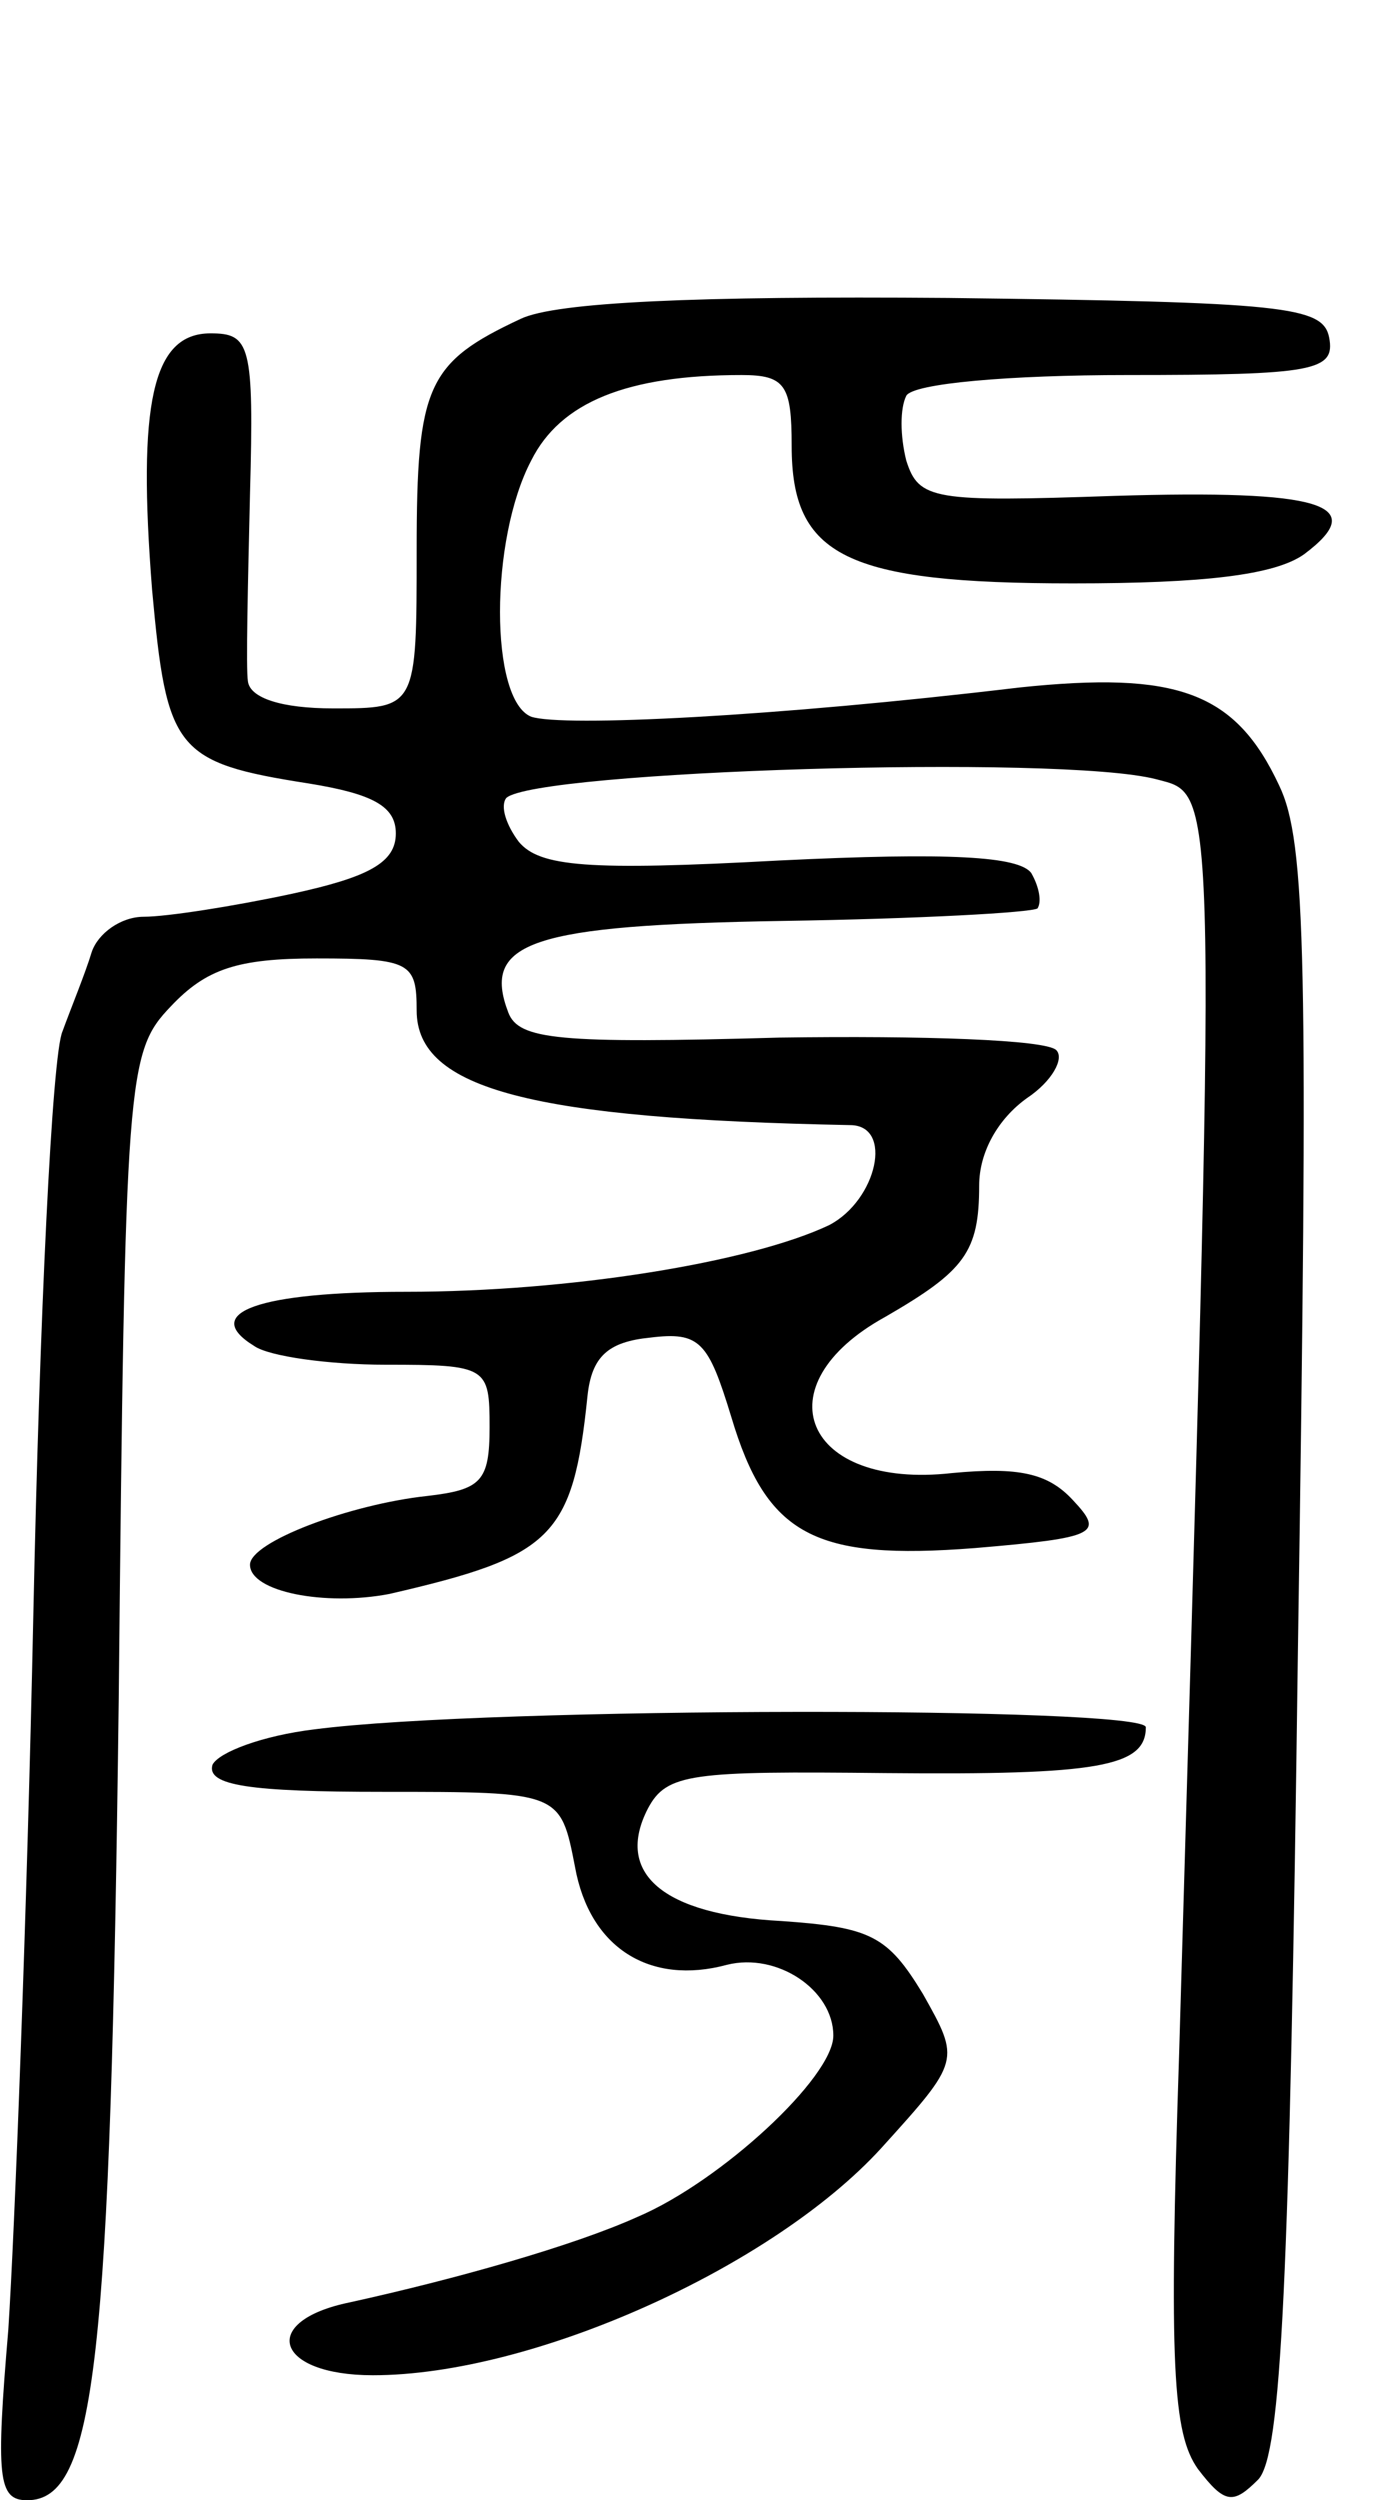 <svg version="1.0" xmlns="http://www.w3.org/2000/svg"
 width="66pt" height="120pt" viewBox="0 0 66 120"
 preserveAspectRatio="xMidYMid meet">
<g transform="translate(0,120) scale(0.1,-0.1)"
fill="#000000" stroke="none">
<path d="M250 1047 c-45 -21 -50 -32 -50 -111 0 -76 0 -76 -40 -76 -25 0 -40
5 -41 13 -1 6 0 47 1 90 2 72 0 77 -19 77 -28 0 -35 -34 -28 -123 7 -77 11
-83 75 -93 31 -5 42 -11 42 -24 0 -14 -13 -21 -50 -29 -28 -6 -60 -11 -71 -11
-11 0 -22 -8 -25 -17 -3 -10 -10 -27 -14 -38 -5 -11 -11 -137 -14 -280 -3
-143 -9 -297 -12 -343 -6 -71 -5 -82 9 -82 33 0 40 66 44 385 3 300 4 310 25
332 17 18 32 23 70 23 45 0 48 -2 48 -25 0 -38 56 -52 208 -55 21 0 13 -36
-10 -48 -38 -18 -125 -32 -203 -32 -71 0 -99 -10 -73 -26 7 -5 36 -9 63 -9 49
0 50 -1 50 -30 0 -26 -4 -30 -30 -33 -37 -4 -85 -22 -85 -33 0 -13 36 -20 67
-14 78 18 88 27 95 95 2 19 10 26 30 28 24 3 28 -2 39 -38 17 -57 40 -69 117
-63 59 5 62 7 47 23 -12 13 -26 16 -58 13 -71 -8 -92 42 -32 75 38 22 45 31
45 63 0 16 9 32 23 42 12 8 18 19 14 23 -5 5 -64 7 -133 6 -106 -3 -125 -1
-130 12 -13 34 11 42 132 44 65 1 119 4 122 6 2 3 1 10 -3 17 -6 8 -39 10
-121 6 -92 -5 -115 -3 -125 9 -6 8 -9 17 -6 21 14 13 266 21 312 9 30 -8 29 6
11 -611 -5 -151 -3 -183 9 -200 13 -17 17 -17 29 -5 11 12 15 93 19 398 5 331
4 388 -9 415 -21 45 -49 55 -125 47 -117 -14 -219 -19 -234 -14 -20 8 -20 85
0 123 14 28 46 41 101 41 21 0 24 -5 24 -34 0 -53 26 -66 135 -66 63 0 97 4
111 14 32 24 8 31 -91 28 -87 -3 -94 -2 -100 17 -3 12 -3 25 0 31 3 6 50 10
106 10 90 0 100 2 97 18 -3 15 -21 17 -183 19 -121 1 -188 -2 -205 -10z"/>
<path d="M151 370 c-25 -3 -46 -11 -49 -17 -3 -10 18 -13 82 -13 85 0 85 0 92
-36 7 -39 36 -57 73 -47 24 6 51 -12 51 -34 0 -20 -54 -70 -94 -87 -31 -14
-88 -30 -138 -41 -44 -9 -36 -35 11 -35 77 0 192 52 244 109 38 42 38 42 20
74 -17 28 -25 32 -68 35 -57 3 -80 23 -64 54 9 17 21 18 114 17 102 -1 125 3
125 22 0 10 -315 10 -399 -1z"/>
</g>
</svg>
